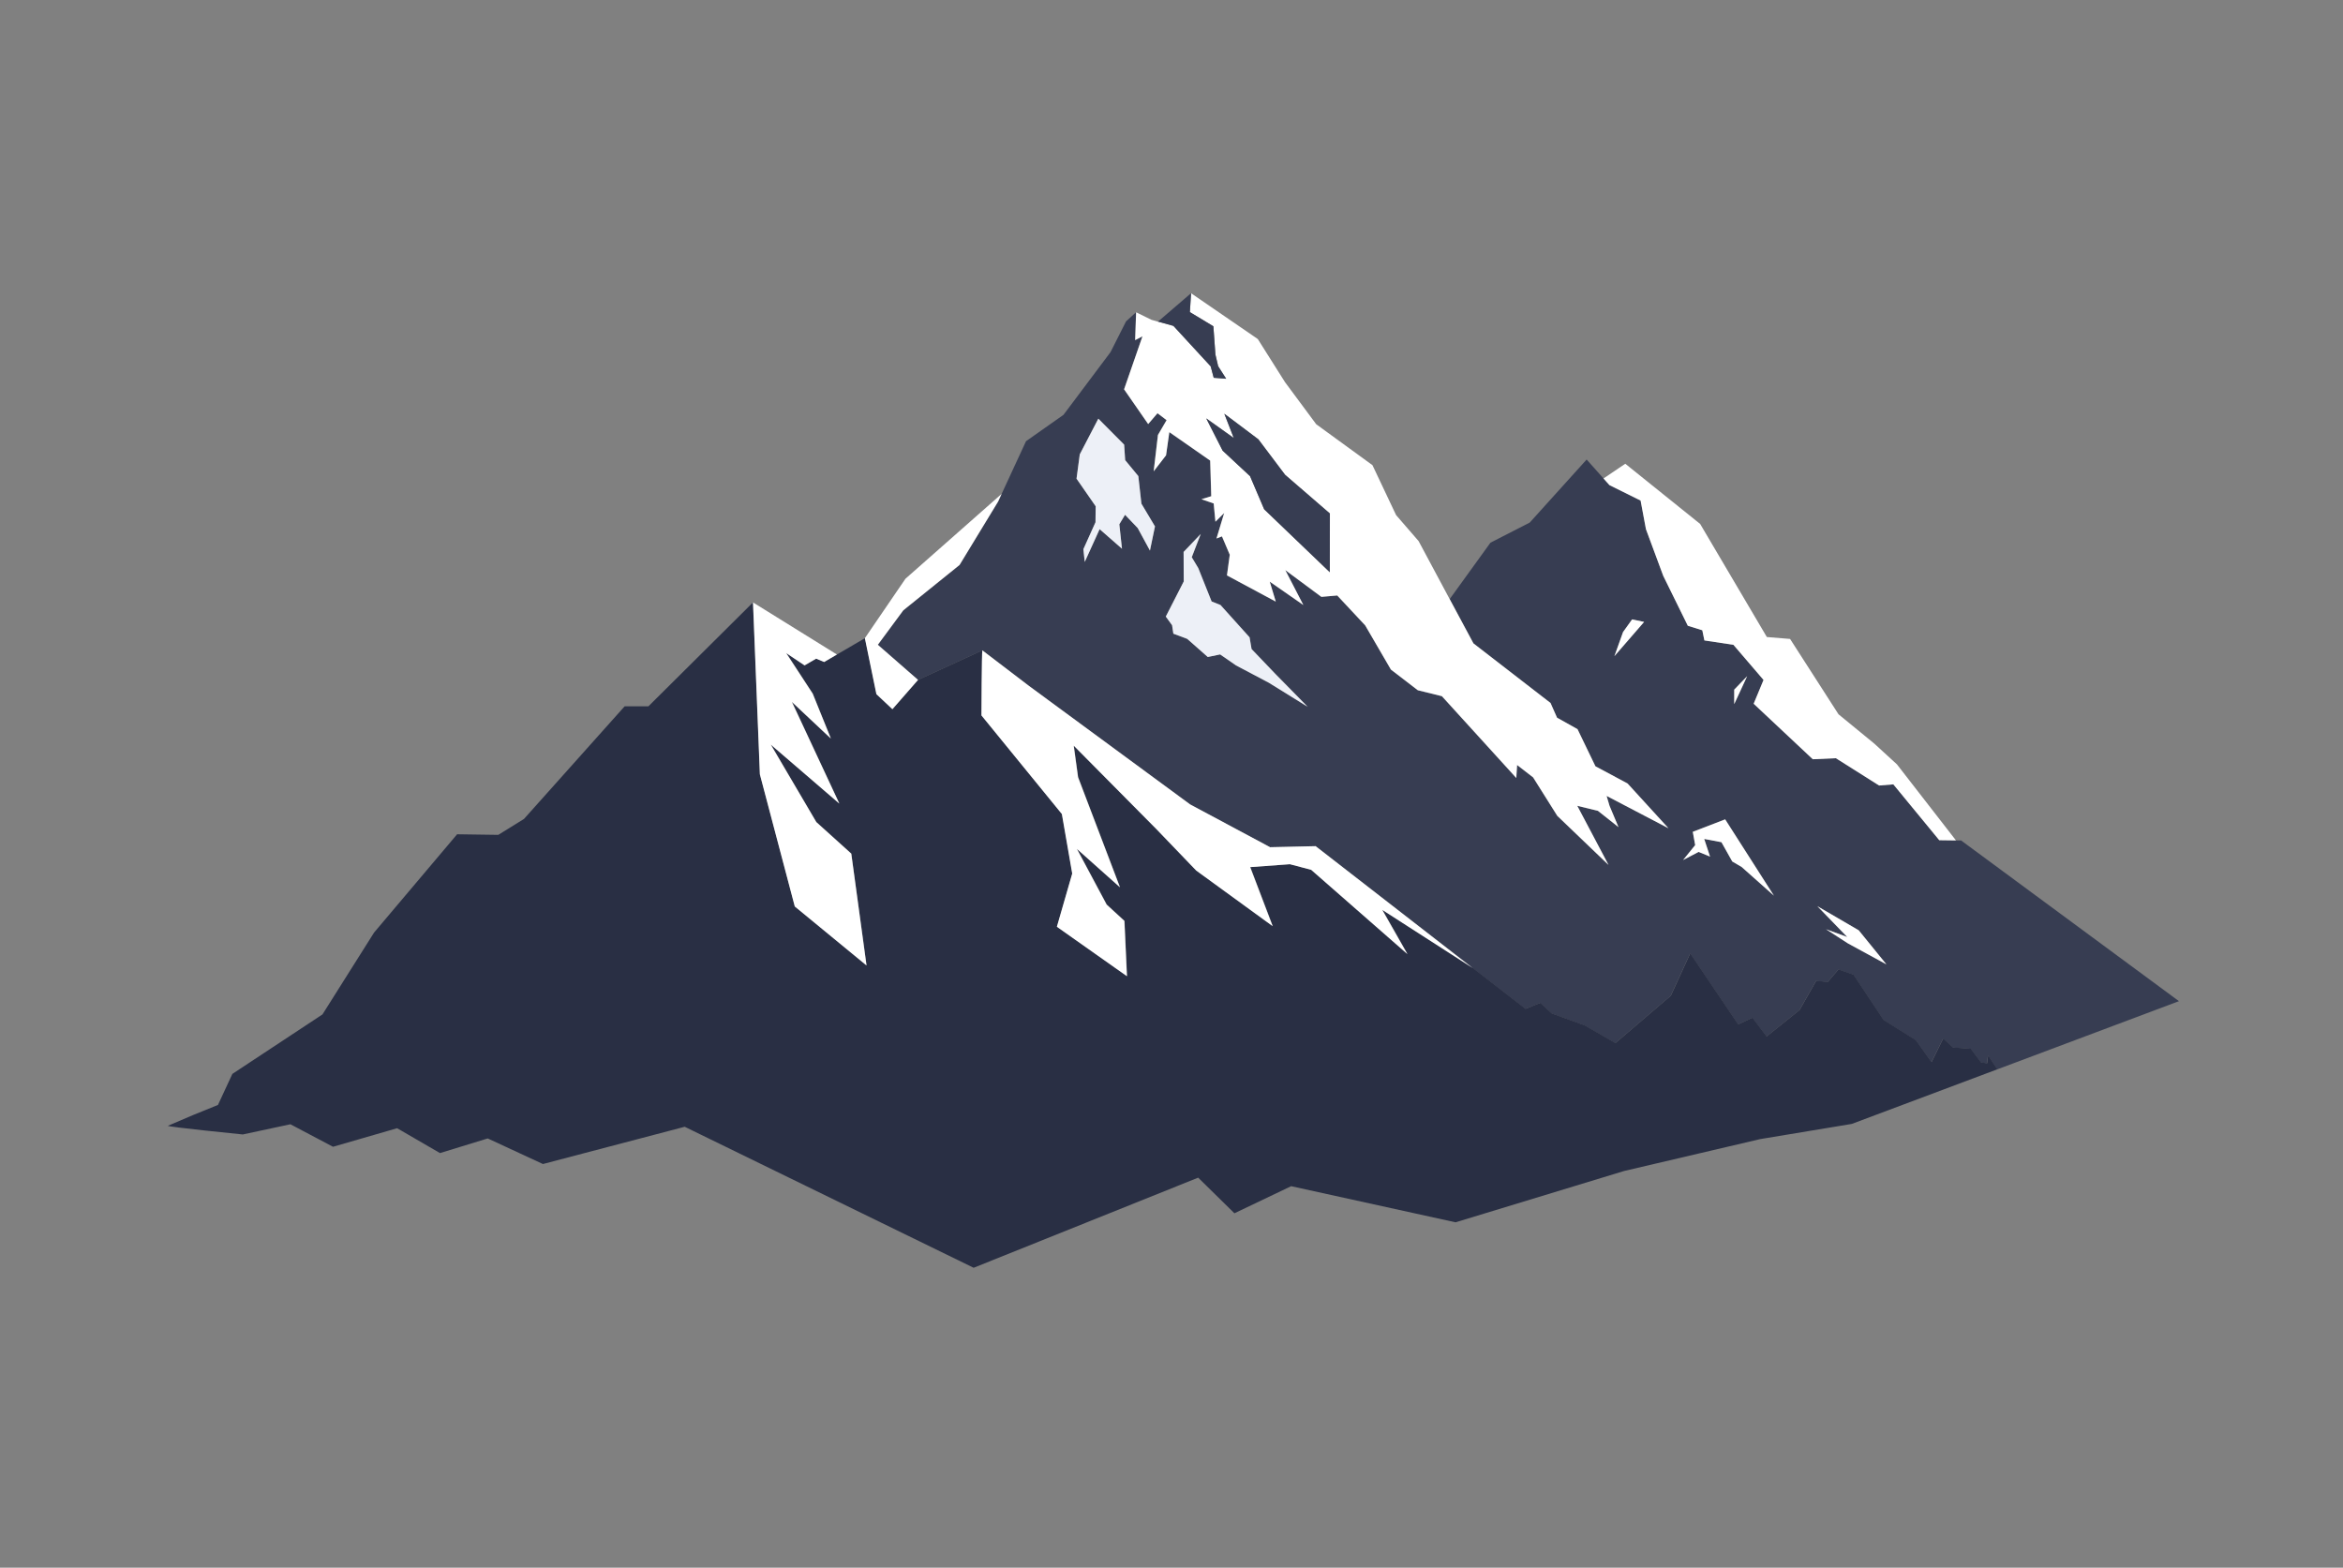 <svg width="831" height="556" viewBox="0 0 831 556" fill="none" xmlns="http://www.w3.org/2000/svg">
<rect x="0" y="0" width="831" height="556" fill="#808080" stroke="none"/>
<g style="mix-blend-mode:color-burn">
<path d="M695.625 298.072H693.73L687.813 297.983L671.515 278.178L666.473 278.589L651.149 268.904L642.961 269.271L621.987 249.588L625.488 241.148L614.807 228.683L604.514 227.137L603.771 223.534L598.641 221.922L589.921 204.219L583.783 187.683L581.888 177.531L570.831 172.049L568.725 169.691L562.742 162.975L542.543 185.348L528.627 192.465L514.167 212.47L522.599 228.182L549.945 249.322L552.249 254.537L559.507 258.596L565.867 271.773L577.257 277.867L591.761 293.746L569.822 282.27L570.864 285.784L574.055 293.379L566.72 287.574L559.385 285.784L570.465 306.745L552.305 289.342L543.729 275.709L538.045 271.306L537.768 275.921L511.375 246.908L502.833 244.796L493.293 237.468L484.174 221.8L474.257 211.191L468.629 211.68L455.831 202.195L462.235 214.572L450.313 206.287L452.452 213.359L435.145 204.074L436.142 196.746L433.372 190.23L431.433 190.975L434.159 181.945L431.056 185.026L430.436 178.554L426.104 177.053L429.572 175.985L429.195 163.353L414.702 153.256L413.539 161.474L409.151 167.156L410.669 154.257L413.738 149.008L410.503 146.55L407.201 150.398L398.658 138.077L405.185 119.262L402.581 120.63L402.924 110.755L399.379 113.98L393.883 124.866L377.196 147.118L363.9 156.481L355.258 175.162L354.006 177.898L340.333 200.394L320.378 216.484L311.348 228.705L325.597 241.148L348.422 230.673C353.951 234.888 359.457 239.091 364.986 243.306L422.126 285.317L450.48 300.485L466.623 300.118L522.411 343.408L541.025 357.842L546.255 355.729L550.31 359.454L562.044 363.713L572.914 369.973L592.536 353.193L599.439 338.159L616.458 363.346L621.499 360.989L626.541 367.627L638.197 358.275L644.114 347.889L648.202 348.312L652.014 343.864L657.332 345.699L668.024 361.767L679.459 368.928L685.021 376.746L689.154 368.361L692.622 371.541L698.949 371.986L702.55 376.801L704.71 377.179L705.087 374.333L708.344 379.27L710.627 378.414L772.819 355.073L695.58 298.094L695.625 298.072ZM572.592 232.708L575.65 224.168L578.864 219.687L583.118 220.565L572.592 232.708ZM407.855 195.267L403.511 187.272L399.024 182.579L396.996 185.938L397.938 194.611L390.005 187.661L384.731 199.293L384.243 194.778L388.542 185.215L388.598 179.544L381.817 169.758L382.969 161.129L389.54 148.485L398.703 157.693L399.068 163.197L403.733 168.846L404.819 178.621L409.639 186.694L407.855 195.267ZM450.003 242.127L438.391 235.989L432.763 232.097L428.375 233.008L421.095 226.581L416.176 224.746L415.722 221.733L413.495 218.675L419.866 206.209L419.81 195.756L425.882 189.385L422.702 197.625L425.018 201.483L429.738 213.304L432.885 214.56L443.2 226.025L443.909 230.184L452.419 239.08L463.787 250.656L450.003 242.116V242.127ZM615.084 244.584L619.66 239.825L615.084 249.722V244.584ZM617.71 307.479L614.397 305.533L610.563 298.694L604.447 297.538L606.508 303.798L602.453 302.141L596.957 305.01L601.245 299.717L600.392 295.002L611.882 290.577L629.156 317.632L617.71 307.468V307.479ZM655.46 334.612L647.648 329.563L655.172 332.31L644.59 321.401L659.238 329.93L669.066 342.018L655.471 334.612H655.46Z" fill="#373D52"/>
<path d="M708.378 379.248L656.767 398.608L624.314 403.99L576.038 415.299L516.239 433.502L457.936 420.692L437.815 430.3L424.962 417.667L345.33 449.626L242.851 399.619L192.559 412.83L172.981 403.756L156.051 408.949L140.849 400.131L118.113 406.714L103 398.73L86.114 402.344C86.114 402.344 59.079 399.642 59.566 399.264C65.427 396.706 71.344 394.237 77.305 391.88L82.413 380.871L114.368 359.777L132.672 330.742L162.123 295.881L176.726 296.092L185.845 290.443L221.545 250.5H229.976L267.094 213.626L269.532 274.586L281.92 321.479L307.359 342.396L301.952 302.742L289.554 291.555L273.399 264.056L297.72 284.983L280.9 248.932L294.728 261.932L288.279 245.986L278.895 231.607L285.41 235.966L289.509 233.576L292.346 234.765L296.889 232.108L306.794 226.314L310.883 246.163L316.567 251.501L325.652 241.104L348.477 230.629C348.233 231.174 348.156 253.714 348.156 253.714L376.676 288.686L380.299 309.525L380.343 309.803L374.903 328.663L399.755 346.199L398.858 326.594L392.553 320.801L381.994 301.041L397.273 314.663L382.415 275.631L380.875 264.434L410.237 294.068L424.32 308.725L451.444 328.451L443.466 307.513L457.537 306.478L465.094 308.469L499.232 338.359L490.301 322.669L522.466 343.352L541.081 357.786L546.31 355.673L550.366 359.398L562.099 363.657L572.969 369.918L592.592 353.138L599.494 338.104L616.513 363.29L621.555 360.933L626.596 367.572L638.252 358.22L644.169 347.834L648.258 348.256L652.069 343.808L657.387 345.643L668.08 361.711L679.514 368.873L685.076 376.69L689.209 368.306L692.677 371.486L699.004 371.931L702.605 376.746L704.766 377.124L705.142 374.277L708.4 379.214L708.378 379.248Z" fill="#292F44"/>
<path d="M574.044 293.379L570.853 285.784L569.811 282.27L591.75 293.746L577.246 277.867L565.856 271.773L559.496 258.596L552.238 254.537L549.934 249.322L522.588 228.182L514.156 212.47L503.132 191.887L495.154 182.679L486.778 164.976L466.834 150.465L455.765 135.542L446.103 120.241L422.447 104.005L422.026 110.711L430.358 115.726L431.09 125.756L432.054 129.893L434.901 134.341L430.48 133.996L429.405 129.948L416.187 115.581L410.736 114.08H410.691L408.365 113.413L402.957 110.755L402.614 120.63L405.218 119.262L398.692 138.077L407.234 150.398L410.536 146.55L413.772 149.008L410.702 154.257L409.184 167.156L413.572 161.474L414.736 153.256L429.228 163.353L429.605 175.985L426.137 177.053L430.469 178.554L431.09 185.026L434.192 181.945L431.466 190.975L433.405 190.23L436.175 196.746L435.178 204.074L452.485 213.359L450.347 206.287L462.269 214.572L455.864 202.195L468.662 211.68L474.29 211.191L484.207 221.8L493.326 237.468L502.866 244.796L511.408 246.908L537.801 275.921L538.078 271.306L543.762 275.709L552.338 289.342L570.498 306.745L559.418 285.784L566.753 287.574L574.088 293.379H574.044ZM471.631 202.929L448.374 180.622L443.366 168.891L433.649 159.828L427.832 148.385L437.605 155.346L434.247 146.728L446.313 155.802L455.798 168.39L471.687 182.112L471.653 202.94L471.631 202.929Z" fill="white"/>
<path d="M693.73 298.061L687.802 297.983L671.515 278.178L666.473 278.589L651.138 268.904L642.95 269.271L621.976 249.588L625.477 241.148L614.796 228.694L604.503 227.137L603.76 223.534L598.619 221.933L589.899 204.219L583.772 187.683L581.877 177.531L570.82 172.049L568.714 169.691L576.448 164.476L602.996 185.815L626.652 225.925L634.895 226.603L652.069 253.325L664.745 263.711L672.789 271.083L693.73 298.061Z" fill="white"/>
<path d="M434.89 134.318L430.469 133.974L429.394 129.926L416.165 115.57L410.713 114.058L422.436 103.983L422.015 110.688L430.347 115.704L431.067 125.734L432.042 129.87L434.89 134.318Z" fill="#373D52"/>
<path d="M409.639 186.694L407.855 195.267L403.511 187.272L399.024 182.579L396.996 185.938L397.938 194.611L390.005 187.672L384.731 199.293L384.243 194.778L388.542 185.226L388.609 179.555L381.817 169.769L382.969 161.129L389.551 148.485L398.703 157.693L399.068 163.197L403.733 168.857L404.83 178.632L409.639 186.694Z" fill="#EDF0F7"/>
<path d="M463.787 250.667L450.003 242.127L438.38 235.989L432.752 232.097L428.364 233.008L421.073 226.581L416.154 224.735L415.699 221.733L413.472 218.675L419.843 206.209L419.788 195.756L425.86 189.385L422.68 197.625L424.996 201.483L429.727 213.315L432.873 214.572L443.189 226.036L443.898 230.195L452.408 239.091L463.787 250.667Z" fill="#EDF0F7"/>
<path d="M471.653 182.112L471.631 202.929L448.363 180.622L443.355 168.879L433.627 159.828L427.81 148.385L437.582 155.346L434.225 146.728L446.291 155.802L455.765 168.379L471.653 182.112Z" fill="#373D52"/>
<path d="M522.4 343.386L466.612 300.095L450.468 300.462L422.115 285.295L364.975 243.283C359.446 239.069 353.94 234.866 348.411 230.651C348.167 231.196 348.089 253.736 348.089 253.736L376.609 288.709L380.232 309.547L380.277 309.825L374.836 328.685L399.689 346.221L398.791 326.617L392.487 320.823L381.928 301.063L397.207 314.685L382.349 275.654L380.809 264.456L410.171 294.091L424.253 308.747L451.377 328.474L443.399 307.535L457.471 306.501L465.028 308.491L499.165 338.382L490.235 322.691L522.4 343.374V343.386Z" fill="white"/>
<path d="M629.156 317.654L617.71 307.479L614.386 305.533L610.552 298.694L604.436 297.538L606.497 303.798L602.442 302.142L596.946 305.022L601.234 299.728L600.381 295.014L611.871 290.599L629.156 317.654Z" fill="white"/>
<path d="M669.055 342.018L655.46 334.612L647.648 329.563L655.171 332.321L644.59 321.401L659.227 329.93L669.055 342.018Z" fill="white"/>
<path d="M619.66 239.836L615.084 249.722V244.584L619.66 239.836Z" fill="white"/>
<path d="M583.118 220.565L572.592 232.708L575.65 224.157L578.864 219.676L583.118 220.565Z" fill="white"/>
<path d="M301.919 302.753L289.52 291.566L273.366 264.078L297.686 285.006L280.856 248.955L294.684 261.943L288.235 246.008L278.839 231.63L285.354 235.989L289.454 233.598L292.29 234.788L296.833 232.13L267.061 213.649L269.499 274.608L281.886 321.49L307.326 342.407L301.919 302.753Z" fill="white"/>
<path d="M355.258 175.151L354.006 177.864L340.322 200.36L320.367 216.451L311.337 228.672L325.597 241.126L316.5 251.523L310.827 246.186L306.739 226.336L321.143 205.253L355.258 175.151Z" fill="white"/>
</g>
</svg>
